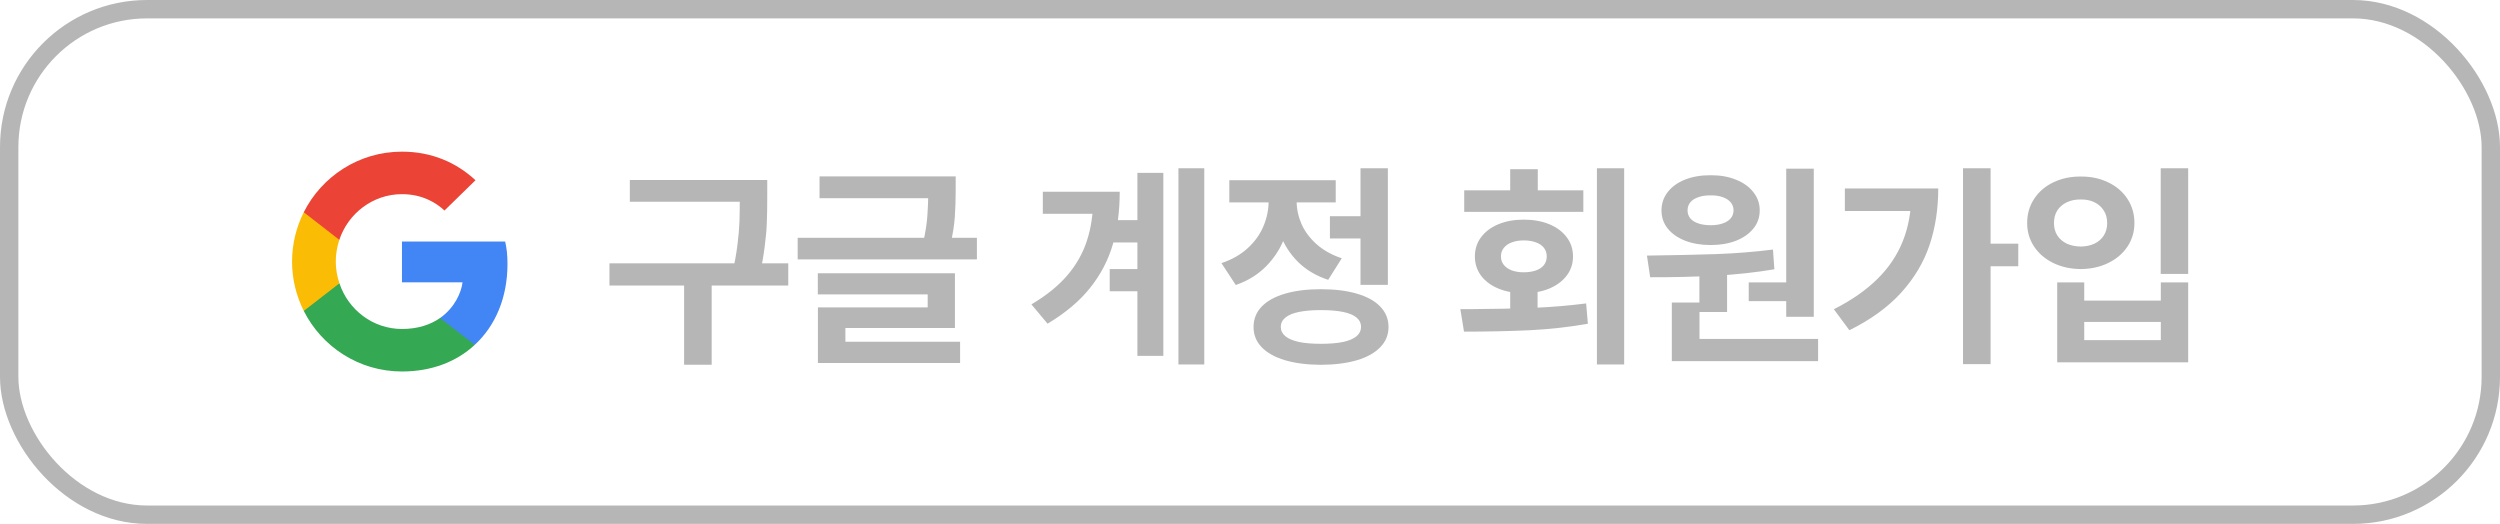 <svg width="272" height="57" viewBox="0 0 272 57" fill="none" xmlns="http://www.w3.org/2000/svg">
<rect x="1" y="1" width="270" height="55" rx="15" stroke="#B6B6B6" stroke-width="2"/>
<g clip-path="url(#clip0_376_995)">
<path d="M55.214 28.724C55.214 27.741 55.134 27.024 54.962 26.279H43.734V30.718H50.324C50.191 31.82 49.474 33.481 47.879 34.597L47.857 34.746L51.407 37.496L51.653 37.521C53.912 35.435 55.214 32.365 55.214 28.724Z" fill="#4285F4"/>
<path d="M43.734 40.418C46.962 40.418 49.673 39.355 51.653 37.521L47.879 34.598C46.869 35.302 45.514 35.793 43.734 35.793C40.571 35.793 37.887 33.707 36.93 30.824L36.79 30.836L33.099 33.693L33.05 33.827C35.017 37.733 39.056 40.418 43.734 40.418Z" fill="#34A853"/>
<path d="M36.93 30.824C36.678 30.08 36.532 29.283 36.532 28.459C36.532 27.635 36.678 26.838 36.917 26.094L36.91 25.935L33.173 23.032L33.05 23.091C32.24 24.712 31.775 26.532 31.775 28.459C31.775 30.386 32.24 32.206 33.05 33.827L36.93 30.824Z" fill="#FBBC05"/>
<path d="M43.734 21.124C45.979 21.124 47.494 22.094 48.358 22.905L51.733 19.609C49.66 17.683 46.962 16.5 43.734 16.5C39.056 16.5 35.017 19.184 33.05 23.091L36.917 26.094C37.887 23.21 40.571 21.124 43.734 21.124Z" fill="#EB4335"/>
</g>
<path d="M82.047 21.949H68.524V19.582H82.047V21.949ZM85.762 31.066H66.309V28.652H85.762V31.066ZM77.43 39.68H74.43V30.328H77.43V39.68ZM83.477 21.48C83.477 22.559 83.461 23.473 83.43 24.223C83.407 24.973 83.329 25.848 83.196 26.848C83.071 27.84 82.879 28.922 82.622 30.094L79.668 29.766C79.926 28.656 80.114 27.621 80.231 26.66C80.356 25.691 80.43 24.836 80.454 24.094C80.477 23.352 80.489 22.484 80.489 21.492V19.582H83.477V21.48ZM102.807 21.562H89.166V19.195H102.807V21.562ZM106.287 28.219H86.787V25.875H106.287V28.219ZM103.979 20.648C103.979 21.727 103.947 22.711 103.885 23.602C103.822 24.484 103.666 25.477 103.416 26.578L100.463 26.297C100.697 25.227 100.842 24.285 100.897 23.473C100.959 22.652 100.994 21.711 101.002 20.648V19.195H103.979V20.648ZM103.897 35.684H91.979V37.922H88.99V33.445H100.932V32.027H88.979V29.73H103.897V35.684ZM104.459 39.492H88.99V37.184H104.459V39.492ZM125.224 26.379H120.841V23.953H125.224V26.379ZM125.154 31.688H120.736V29.273H125.154V31.688ZM131.025 39.656H128.212V18.305H131.025V39.656ZM126.572 38.719H123.748V18.809H126.572V38.719ZM121.826 20.859C121.826 22.961 121.576 24.871 121.076 26.59C120.576 28.309 119.748 29.891 118.591 31.336C117.443 32.773 115.904 34.066 113.974 35.215L112.216 33.117C113.841 32.156 115.142 31.105 116.119 29.965C117.103 28.816 117.818 27.551 118.263 26.168C118.716 24.785 118.943 23.219 118.943 21.469V20.859H121.826ZM119.939 23.262H113.459V20.859H119.939V23.262ZM148.796 25.945H144.695V23.52H148.796V25.945ZM150.999 30.996H148.023V18.305H150.999V30.996ZM143.71 31.465C145.234 31.465 146.546 31.629 147.648 31.957C148.749 32.277 149.593 32.746 150.179 33.363C150.773 33.98 151.07 34.719 151.07 35.578C151.07 36.43 150.773 37.16 150.179 37.77C149.593 38.387 148.749 38.859 147.648 39.188C146.546 39.516 145.234 39.684 143.71 39.691C142.202 39.684 140.898 39.516 139.796 39.188C138.702 38.859 137.859 38.387 137.265 37.77C136.679 37.16 136.386 36.43 136.386 35.578C136.386 34.719 136.679 33.98 137.265 33.363C137.859 32.746 138.702 32.277 139.796 31.957C140.898 31.629 142.202 31.465 143.71 31.465ZM143.71 33.738C142.773 33.738 141.98 33.805 141.331 33.938C140.683 34.07 140.191 34.273 139.855 34.547C139.519 34.82 139.351 35.164 139.351 35.578C139.351 35.969 139.519 36.305 139.855 36.586C140.191 36.859 140.683 37.066 141.331 37.207C141.98 37.34 142.773 37.406 143.71 37.406C144.671 37.406 145.476 37.34 146.124 37.207C146.773 37.066 147.261 36.859 147.589 36.586C147.917 36.305 148.081 35.969 148.081 35.578C148.081 35.164 147.917 34.82 147.589 34.547C147.261 34.273 146.773 34.07 146.124 33.938C145.476 33.805 144.671 33.738 143.71 33.738ZM140.464 21.867C140.464 23.25 140.241 24.547 139.796 25.758C139.351 26.969 138.675 28.035 137.769 28.957C136.87 29.871 135.765 30.555 134.452 31.008L132.894 28.629C134.034 28.246 134.987 27.703 135.753 27C136.527 26.289 137.097 25.492 137.464 24.609C137.839 23.719 138.027 22.805 138.027 21.867V20.461H140.464V21.867ZM141.073 21.844C141.073 22.711 141.249 23.551 141.601 24.363C141.96 25.176 142.507 25.91 143.241 26.566C143.976 27.223 144.89 27.734 145.984 28.102L144.507 30.445C143.218 30.023 142.132 29.383 141.249 28.523C140.374 27.656 139.722 26.648 139.292 25.5C138.862 24.352 138.648 23.133 138.648 21.844V20.461H141.073V21.844ZM145.327 22.02H133.749V19.605H145.327V22.02ZM167.288 34.758H164.311V31.277H167.288V34.758ZM176.709 39.656H173.745V18.305H176.709V39.656ZM160.127 33.633C162.667 33.617 164.92 33.57 166.889 33.492C168.866 33.406 170.76 33.246 172.573 33.012L172.76 35.227C170.713 35.586 168.6 35.82 166.42 35.93C164.249 36.031 161.87 36.082 159.284 36.082L158.885 33.633H160.127ZM172.268 23.051H159.307V20.707H172.268V23.051ZM165.776 23.895C166.823 23.895 167.752 24.062 168.565 24.398C169.377 24.734 170.01 25.207 170.463 25.816C170.917 26.418 171.143 27.113 171.143 27.902C171.143 28.684 170.917 29.375 170.463 29.977C170.01 30.578 169.377 31.051 168.565 31.395C167.752 31.73 166.823 31.898 165.776 31.898C164.752 31.898 163.834 31.73 163.022 31.395C162.217 31.059 161.588 30.59 161.135 29.988C160.69 29.379 160.467 28.684 160.467 27.902C160.467 27.113 160.69 26.418 161.135 25.816C161.588 25.207 162.217 24.734 163.022 24.398C163.834 24.062 164.752 23.895 165.776 23.895ZM165.776 26.156C165.299 26.156 164.874 26.227 164.499 26.367C164.124 26.5 163.831 26.699 163.62 26.965C163.409 27.223 163.303 27.535 163.303 27.902C163.303 28.262 163.409 28.57 163.62 28.828C163.831 29.086 164.124 29.285 164.499 29.426C164.874 29.559 165.299 29.625 165.776 29.625C166.276 29.625 166.717 29.559 167.1 29.426C167.483 29.293 167.776 29.098 167.979 28.84C168.182 28.574 168.284 28.262 168.284 27.902C168.284 27.535 168.182 27.223 167.979 26.965C167.776 26.699 167.483 26.5 167.1 26.367C166.717 26.227 166.276 26.156 165.776 26.156ZM167.311 22.043H164.311V18.41H167.311V22.043ZM187.906 33.949H184.895V29.238H187.906V33.949ZM197.34 34.465H194.34V18.352H197.34V34.465ZM197.809 39.293H181.895V36.879H197.809V39.293ZM184.906 37.523H181.895V32.918H184.906V37.523ZM179.188 27.809C182.11 27.77 184.629 27.715 186.746 27.645C188.871 27.566 190.922 27.402 192.899 27.152L193.051 29.297C190.981 29.648 188.813 29.883 186.547 30C184.289 30.117 181.953 30.172 179.539 30.164L179.188 27.809ZM195.02 32.766H190.262V30.727H195.02V32.766ZM186.125 19.066C187.149 19.059 188.063 19.219 188.867 19.547C189.68 19.867 190.313 20.32 190.766 20.906C191.227 21.484 191.457 22.145 191.457 22.887C191.457 23.645 191.227 24.305 190.766 24.867C190.313 25.43 189.684 25.871 188.879 26.191C188.074 26.504 187.156 26.66 186.125 26.66C185.086 26.66 184.16 26.504 183.348 26.191C182.535 25.871 181.903 25.43 181.449 24.867C180.996 24.305 180.77 23.645 180.77 22.887C180.77 22.145 180.996 21.48 181.449 20.895C181.903 20.309 182.535 19.855 183.348 19.535C184.16 19.215 185.086 19.059 186.125 19.066ZM186.125 21.258C185.625 21.25 185.184 21.312 184.801 21.445C184.418 21.57 184.121 21.758 183.91 22.008C183.707 22.258 183.606 22.551 183.606 22.887C183.606 23.223 183.707 23.516 183.91 23.766C184.121 24.008 184.418 24.191 184.801 24.316C185.184 24.441 185.625 24.504 186.125 24.504C186.617 24.504 187.047 24.441 187.414 24.316C187.789 24.191 188.082 24.008 188.293 23.766C188.504 23.516 188.61 23.223 188.61 22.887C188.61 22.551 188.504 22.258 188.293 22.008C188.082 21.758 187.789 21.57 187.414 21.445C187.047 21.312 186.617 21.25 186.125 21.258ZM216.576 39.621H213.576V18.305H216.576V39.621ZM219.588 28.969H215.803V26.508H219.588V28.969ZM210.881 20.508C210.881 22.734 210.564 24.789 209.931 26.672C209.299 28.547 208.267 30.273 206.838 31.852C205.408 33.422 203.533 34.781 201.213 35.93L199.525 33.645C201.439 32.676 203.014 31.582 204.248 30.363C205.49 29.145 206.416 27.77 207.025 26.238C207.642 24.707 207.951 22.977 207.951 21.047V20.508H210.881ZM209.451 22.957H200.721V20.508H209.451V22.957ZM238.074 29.801H235.085V18.305H238.074V29.801ZM226.765 32.707H235.097V30.727H238.074V39.422H223.824V30.727H226.765V32.707ZM235.097 37.008V35.027H226.765V37.008H235.097ZM226.39 19.207C227.492 19.199 228.484 19.41 229.367 19.84C230.257 20.262 230.957 20.859 231.464 21.633C231.972 22.406 232.226 23.285 232.226 24.27C232.226 25.215 231.972 26.07 231.464 26.836C230.957 27.594 230.257 28.188 229.367 28.617C228.484 29.047 227.492 29.266 226.39 29.273C225.289 29.266 224.292 29.047 223.402 28.617C222.519 28.188 221.824 27.594 221.316 26.836C220.808 26.07 220.554 25.215 220.554 24.27C220.554 23.285 220.808 22.406 221.316 21.633C221.824 20.859 222.519 20.262 223.402 19.84C224.292 19.41 225.289 19.199 226.39 19.207ZM226.39 21.703C225.82 21.695 225.312 21.797 224.867 22.008C224.429 22.219 224.085 22.516 223.835 22.898C223.593 23.281 223.472 23.738 223.472 24.27C223.472 24.785 223.593 25.234 223.835 25.617C224.085 26 224.429 26.297 224.867 26.508C225.312 26.711 225.82 26.816 226.39 26.824C226.953 26.816 227.449 26.711 227.878 26.508C228.316 26.297 228.656 26 228.898 25.617C229.14 25.234 229.261 24.785 229.261 24.27C229.261 23.738 229.136 23.281 228.886 22.898C228.644 22.516 228.308 22.219 227.878 22.008C227.449 21.797 226.953 21.695 226.39 21.703Z" fill="#B6B6B6"/>
<defs>
<clipPath id="clip0_376_995">
<rect width="24" height="24" fill="white" transform="translate(31.5 16.5)"/>
</clipPath>
</defs>
</svg>
